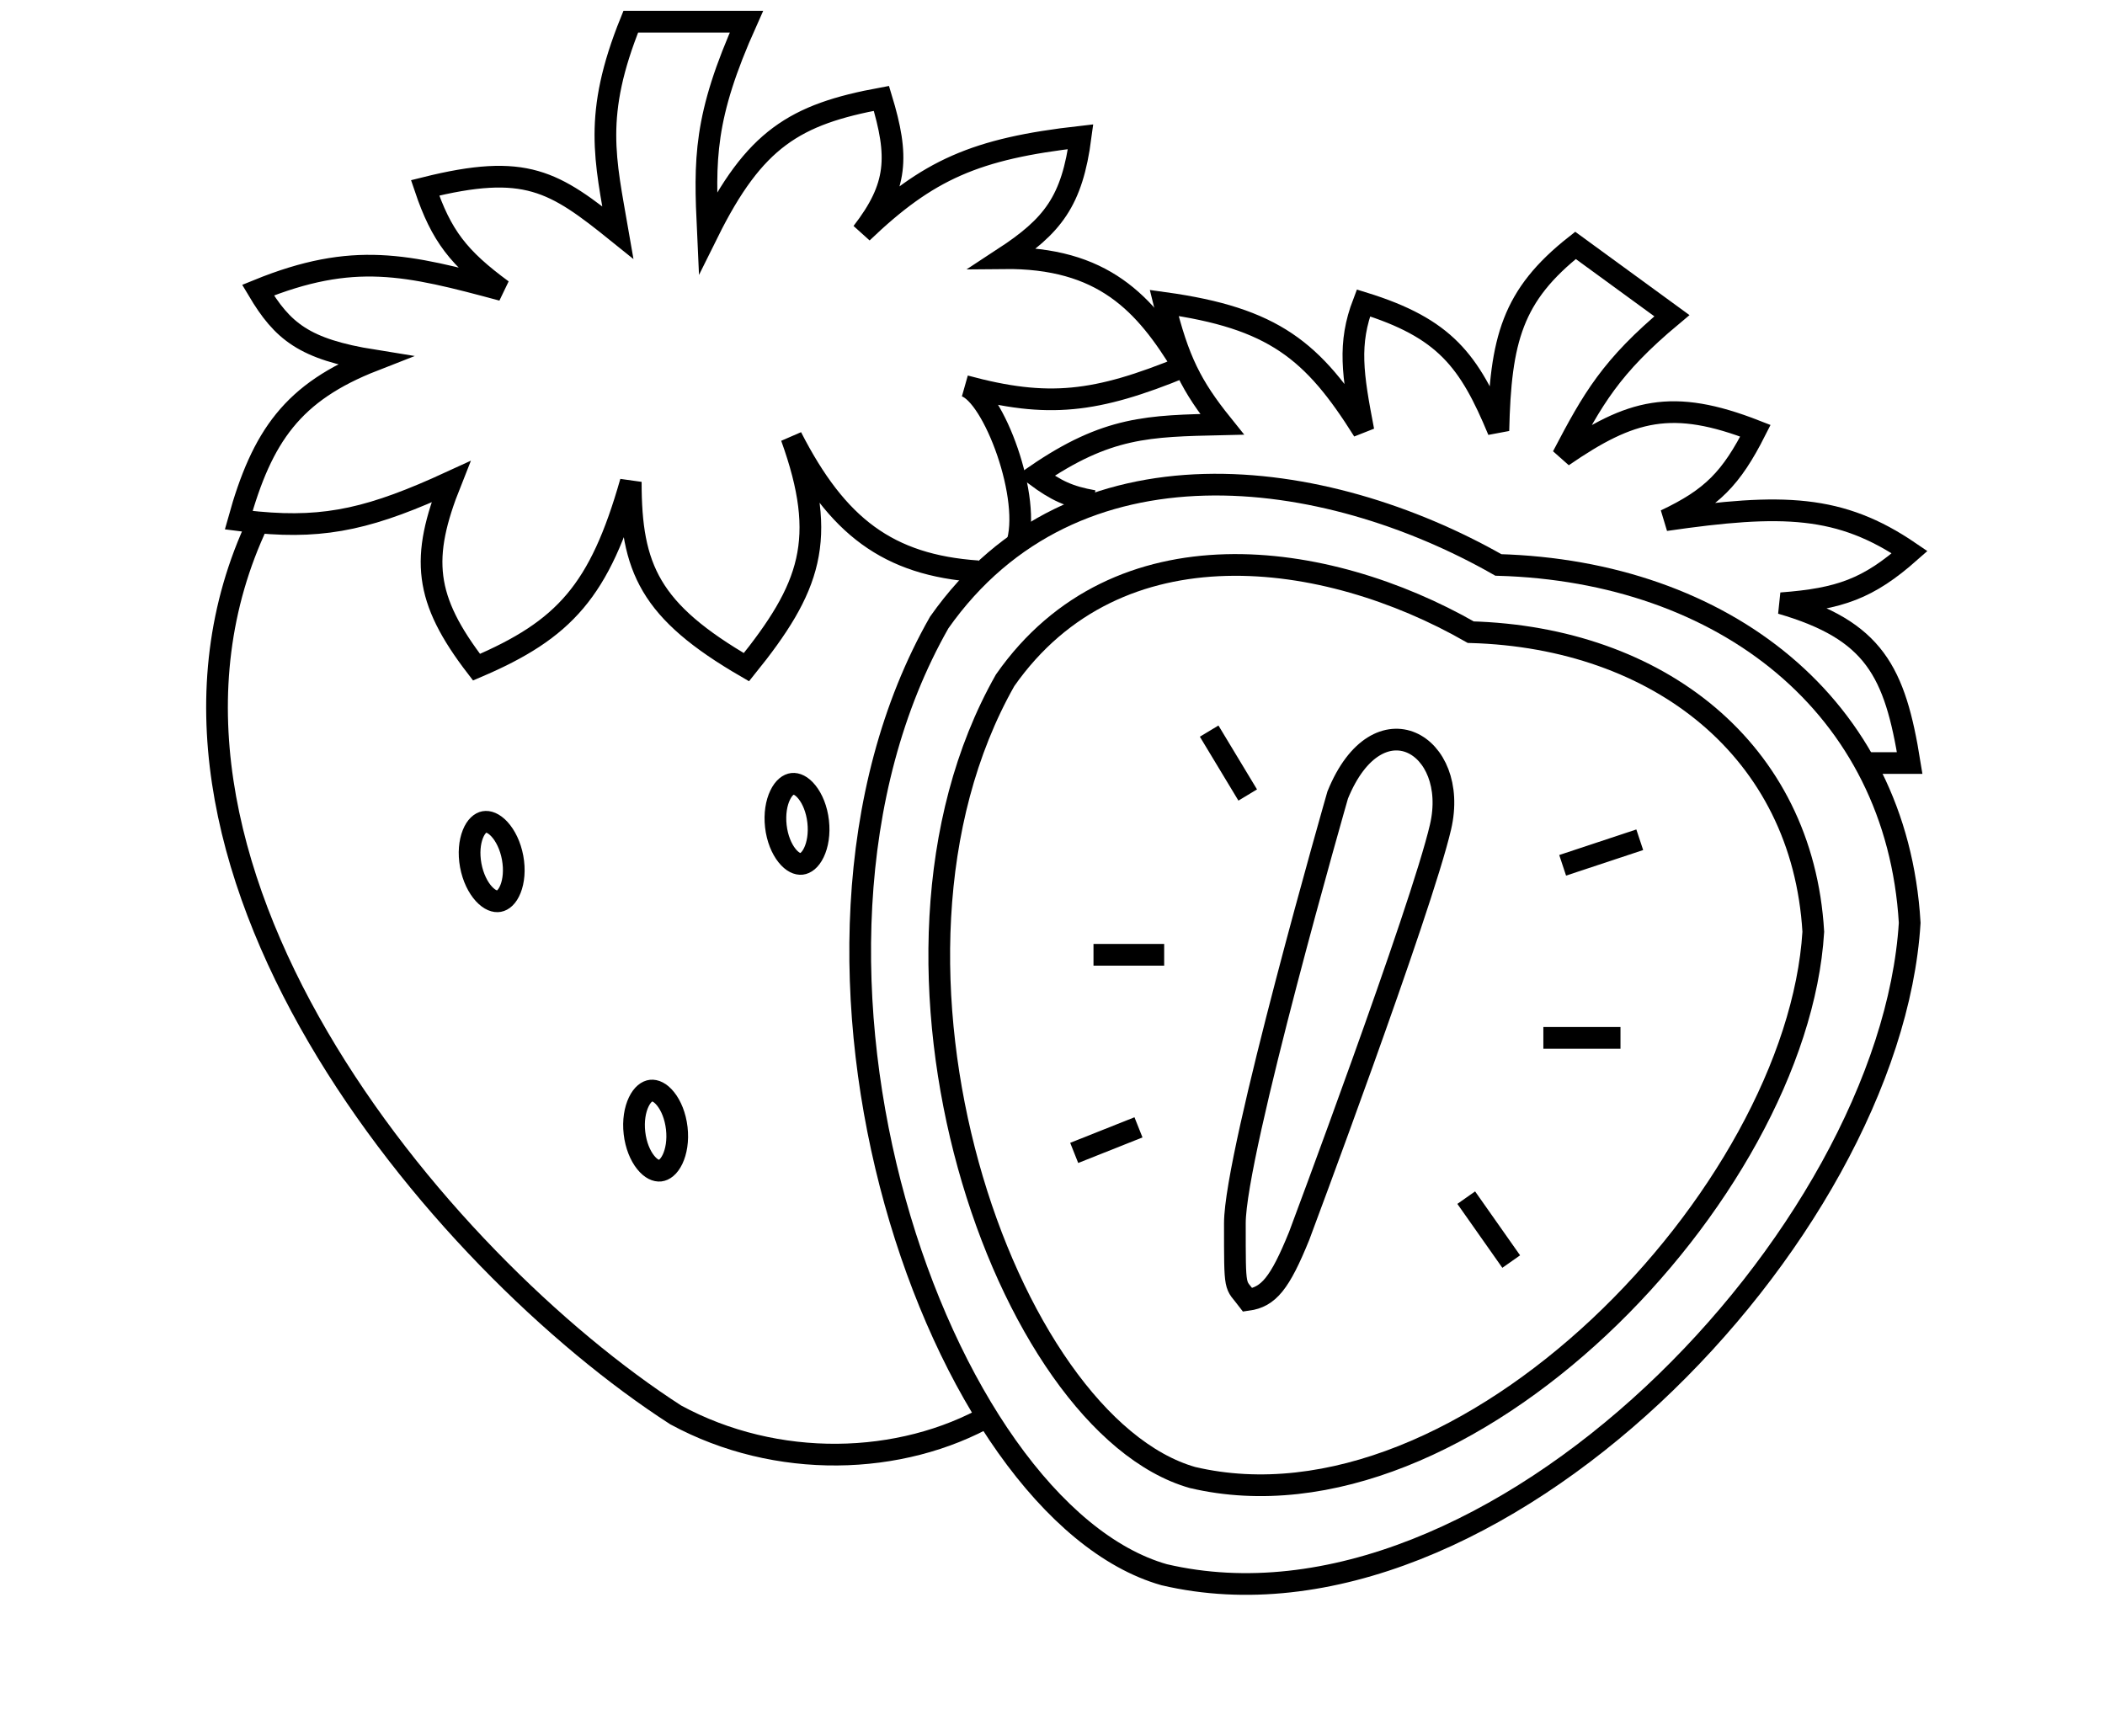 <svg width="97" height="80" viewBox="0 0 97 80" fill="none" xmlns="http://www.w3.org/2000/svg">
<path d="M45.058 26.33C40.917 26.045 38.573 24.258 36.469 20.145C38.17 24.864 37.34 27.099 34.396 30.748C29.952 28.17 29.064 26.21 29.066 22.207C27.638 27.221 26.022 29.016 21.958 30.748C19.531 27.593 19.375 25.713 20.773 22.207C17.181 23.859 15.08 24.37 11.889 24.073M46.835 25.152C47.591 23.037 45.776 18.175 44.466 17.789C48.296 18.83 50.507 18.555 54.535 16.905C52.761 13.979 50.832 11.848 46.242 11.898C48.511 10.413 49.405 9.279 49.796 6.302C44.947 6.849 42.75 7.825 39.727 10.72C41.371 8.596 41.429 7.211 40.616 4.534C36.627 5.269 34.762 6.402 32.62 10.72C32.462 7.33 32.418 5.409 34.396 1H29.066C27.324 5.309 27.889 7.338 28.473 10.72C25.523 8.343 24.227 7.499 19.589 8.658C20.337 10.873 21.133 11.893 23.143 13.371C18.748 12.185 16.284 11.582 11.889 13.371C13.018 15.268 14.008 16.095 17.22 16.61C13.493 18.066 12.079 20.091 11 23.974C11.307 24.014 11.602 24.047 11.889 24.073M11.889 24.073C4.558 39.547 20.181 58.141 31.139 65.209C35.785 67.729 41.504 67.566 45.65 65.209" stroke="black"/>
<path d="M85.927 35.166H88C87.322 30.944 86.366 29.051 82.077 27.803C84.778 27.602 86.097 27.127 88 25.447C84.801 23.266 82.155 23.188 76.746 23.974C78.884 22.964 79.78 22.048 80.892 19.851C77.05 18.351 75.154 18.865 72.008 21.029C73.397 18.376 74.228 16.9 77.042 14.549L72.6 11.309C69.682 13.611 69.142 15.642 69.046 19.851C67.706 16.625 66.591 15.125 62.827 13.96C62.107 15.839 62.326 17.257 62.827 19.851C60.513 16.161 58.696 14.66 53.646 13.96C54.292 16.601 54.9 17.798 56.312 19.556C52.922 19.634 51.021 19.647 47.723 21.912C48.674 22.615 49.252 22.886 50.389 23.09M55.719 33.694L57.496 36.639M50.389 44.003H53.646M49.5 53.133L52.462 51.955M67.565 55.195L69.638 58.141M71.119 47.832H74.673M72.008 39.879L75.561 38.701M61.642 36.639C61.642 36.639 56.904 53.133 56.904 56.373C56.904 59.613 56.895 59.111 57.496 59.908C58.458 59.773 58.978 59.143 59.865 56.962C59.865 56.962 65.492 41.941 66.381 38.112C67.269 34.283 63.495 32.08 61.642 36.639Z" stroke="black"/>
<path d="M23.622 39.529C23.725 40.092 23.671 40.603 23.524 40.971C23.375 41.345 23.166 41.5 22.993 41.531C22.821 41.563 22.57 41.492 22.297 41.194C22.03 40.903 21.796 40.443 21.692 39.881C21.589 39.319 21.643 38.807 21.79 38.44C21.939 38.065 22.148 37.911 22.32 37.879C22.493 37.848 22.743 37.919 23.017 38.216C23.284 38.508 23.518 38.967 23.622 39.529Z" stroke="black"/>
<path d="M37.701 37.858C37.766 38.426 37.676 38.933 37.505 39.289C37.33 39.653 37.111 39.793 36.937 39.813C36.762 39.832 36.518 39.745 36.266 39.429C36.019 39.12 35.817 38.646 35.752 38.078C35.688 37.51 35.777 37.003 35.949 36.647C36.123 36.283 36.342 36.143 36.517 36.123C36.691 36.104 36.936 36.191 37.188 36.507C37.435 36.816 37.637 37.29 37.701 37.858Z" stroke="black"/>
<path d="M31.186 51.996C31.251 52.564 31.161 53.071 30.99 53.428C30.815 53.791 30.596 53.931 30.422 53.951C30.247 53.97 30.002 53.883 29.75 53.567C29.503 53.258 29.302 52.784 29.237 52.216C29.172 51.648 29.262 51.141 29.433 50.785C29.608 50.421 29.827 50.281 30.001 50.261C30.176 50.242 30.421 50.329 30.673 50.645C30.92 50.954 31.121 51.428 31.186 51.996Z" stroke="black"/>
<path d="M43.281 28.687C49.5 19.85 61.055 21.488 69.046 26.036C79.412 26.33 87.408 32.516 88 42.53C87.112 56.962 68.75 76.107 53.646 72.573C43.281 69.627 34.397 44.297 43.281 28.687Z" stroke="black"/>
<path d="M46.316 31.353C51.495 23.956 61.118 25.327 67.773 29.134C76.405 29.38 83.064 34.558 83.558 42.942C82.818 55.023 67.526 71.051 54.948 68.092C46.316 65.626 38.916 44.421 46.316 31.353Z" stroke="black"/>
</svg>
